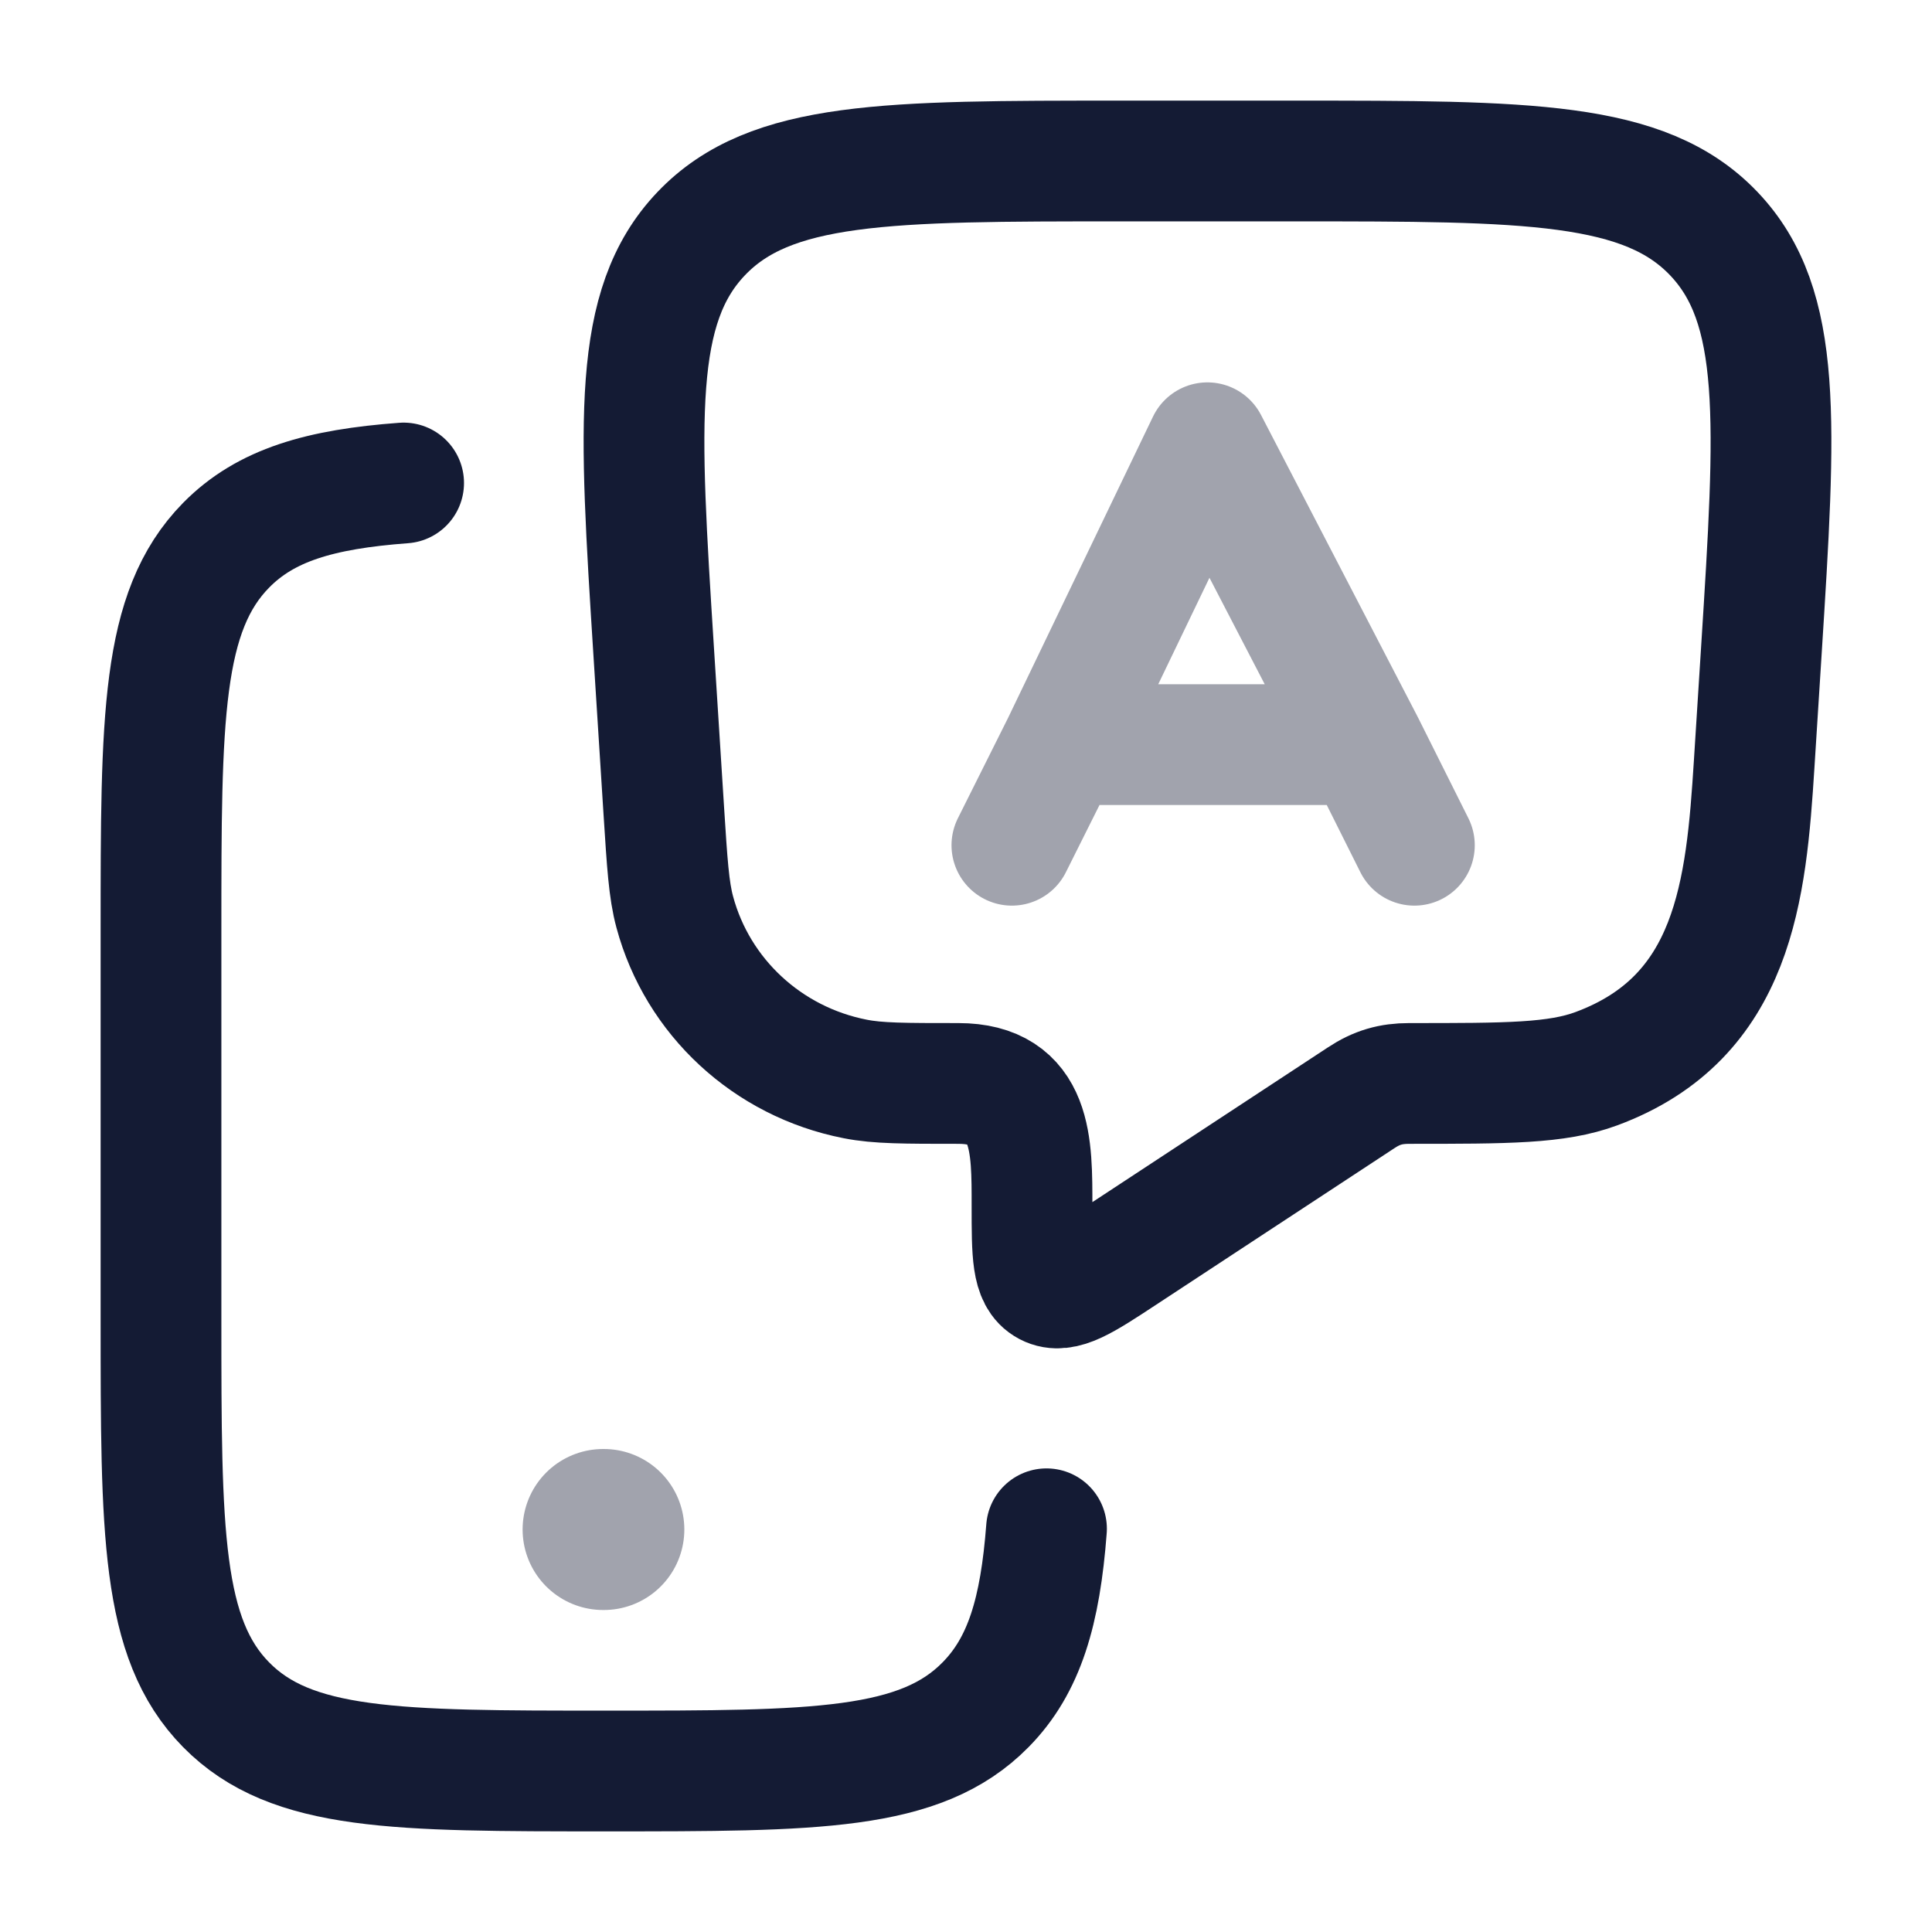 <svg width="24" height="24" viewBox="0 0 24 24" fill="none" xmlns="http://www.w3.org/2000/svg">
<path d="M13 18.991C12.922 20.015 12.727 20.686 12.243 21.177C11.434 22 10.132 22 7.526 22C4.921 22 3.619 22 2.809 21.177C2 20.355 2 19.031 2 16.383V11.568C2 8.92 2 7.596 2.809 6.773C3.301 6.273 3.976 6.077 5.014 6" stroke="#141B34" stroke-width="1.5" stroke-linecap="round"/>
<path opacity="0.4" d="M7.492 19H7.501" stroke="#141B34" stroke-width="2" stroke-linecap="round" stroke-linejoin="round"/>
<path d="M16.078 2H13.921C11.021 2 9.57 2 8.71 2.903C7.849 3.807 7.939 5.233 8.12 8.087L8.246 10.072C8.288 10.727 8.308 11.055 8.382 11.329C8.666 12.385 9.535 13.19 10.623 13.403C10.904 13.459 11.237 13.459 11.904 13.459C12.833 13.459 12.82 14.226 12.82 14.985C12.82 15.575 12.82 15.869 13.012 15.97C13.204 16.071 13.453 15.908 13.95 15.581L16.909 13.637C17.103 13.509 17.277 13.459 17.505 13.459C18.727 13.459 19.338 13.459 19.833 13.275C21.549 12.638 21.692 11.053 21.791 9.49L21.88 8.087C22.061 5.233 22.151 3.807 21.29 2.903C20.43 2 18.979 2 16.078 2Z" stroke="#141B34" stroke-width="1.5" stroke-linejoin="round"/>
<path opacity="0.4" d="M17.57 10.5L16.945 9.25M12.57 10.5L13.195 9.25M13.195 9.25L14.999 5.5L16.945 9.25M13.195 9.25L16.945 9.25" stroke="#141B34" stroke-width="1.5" stroke-linecap="round" stroke-linejoin="round"/>
</svg>
